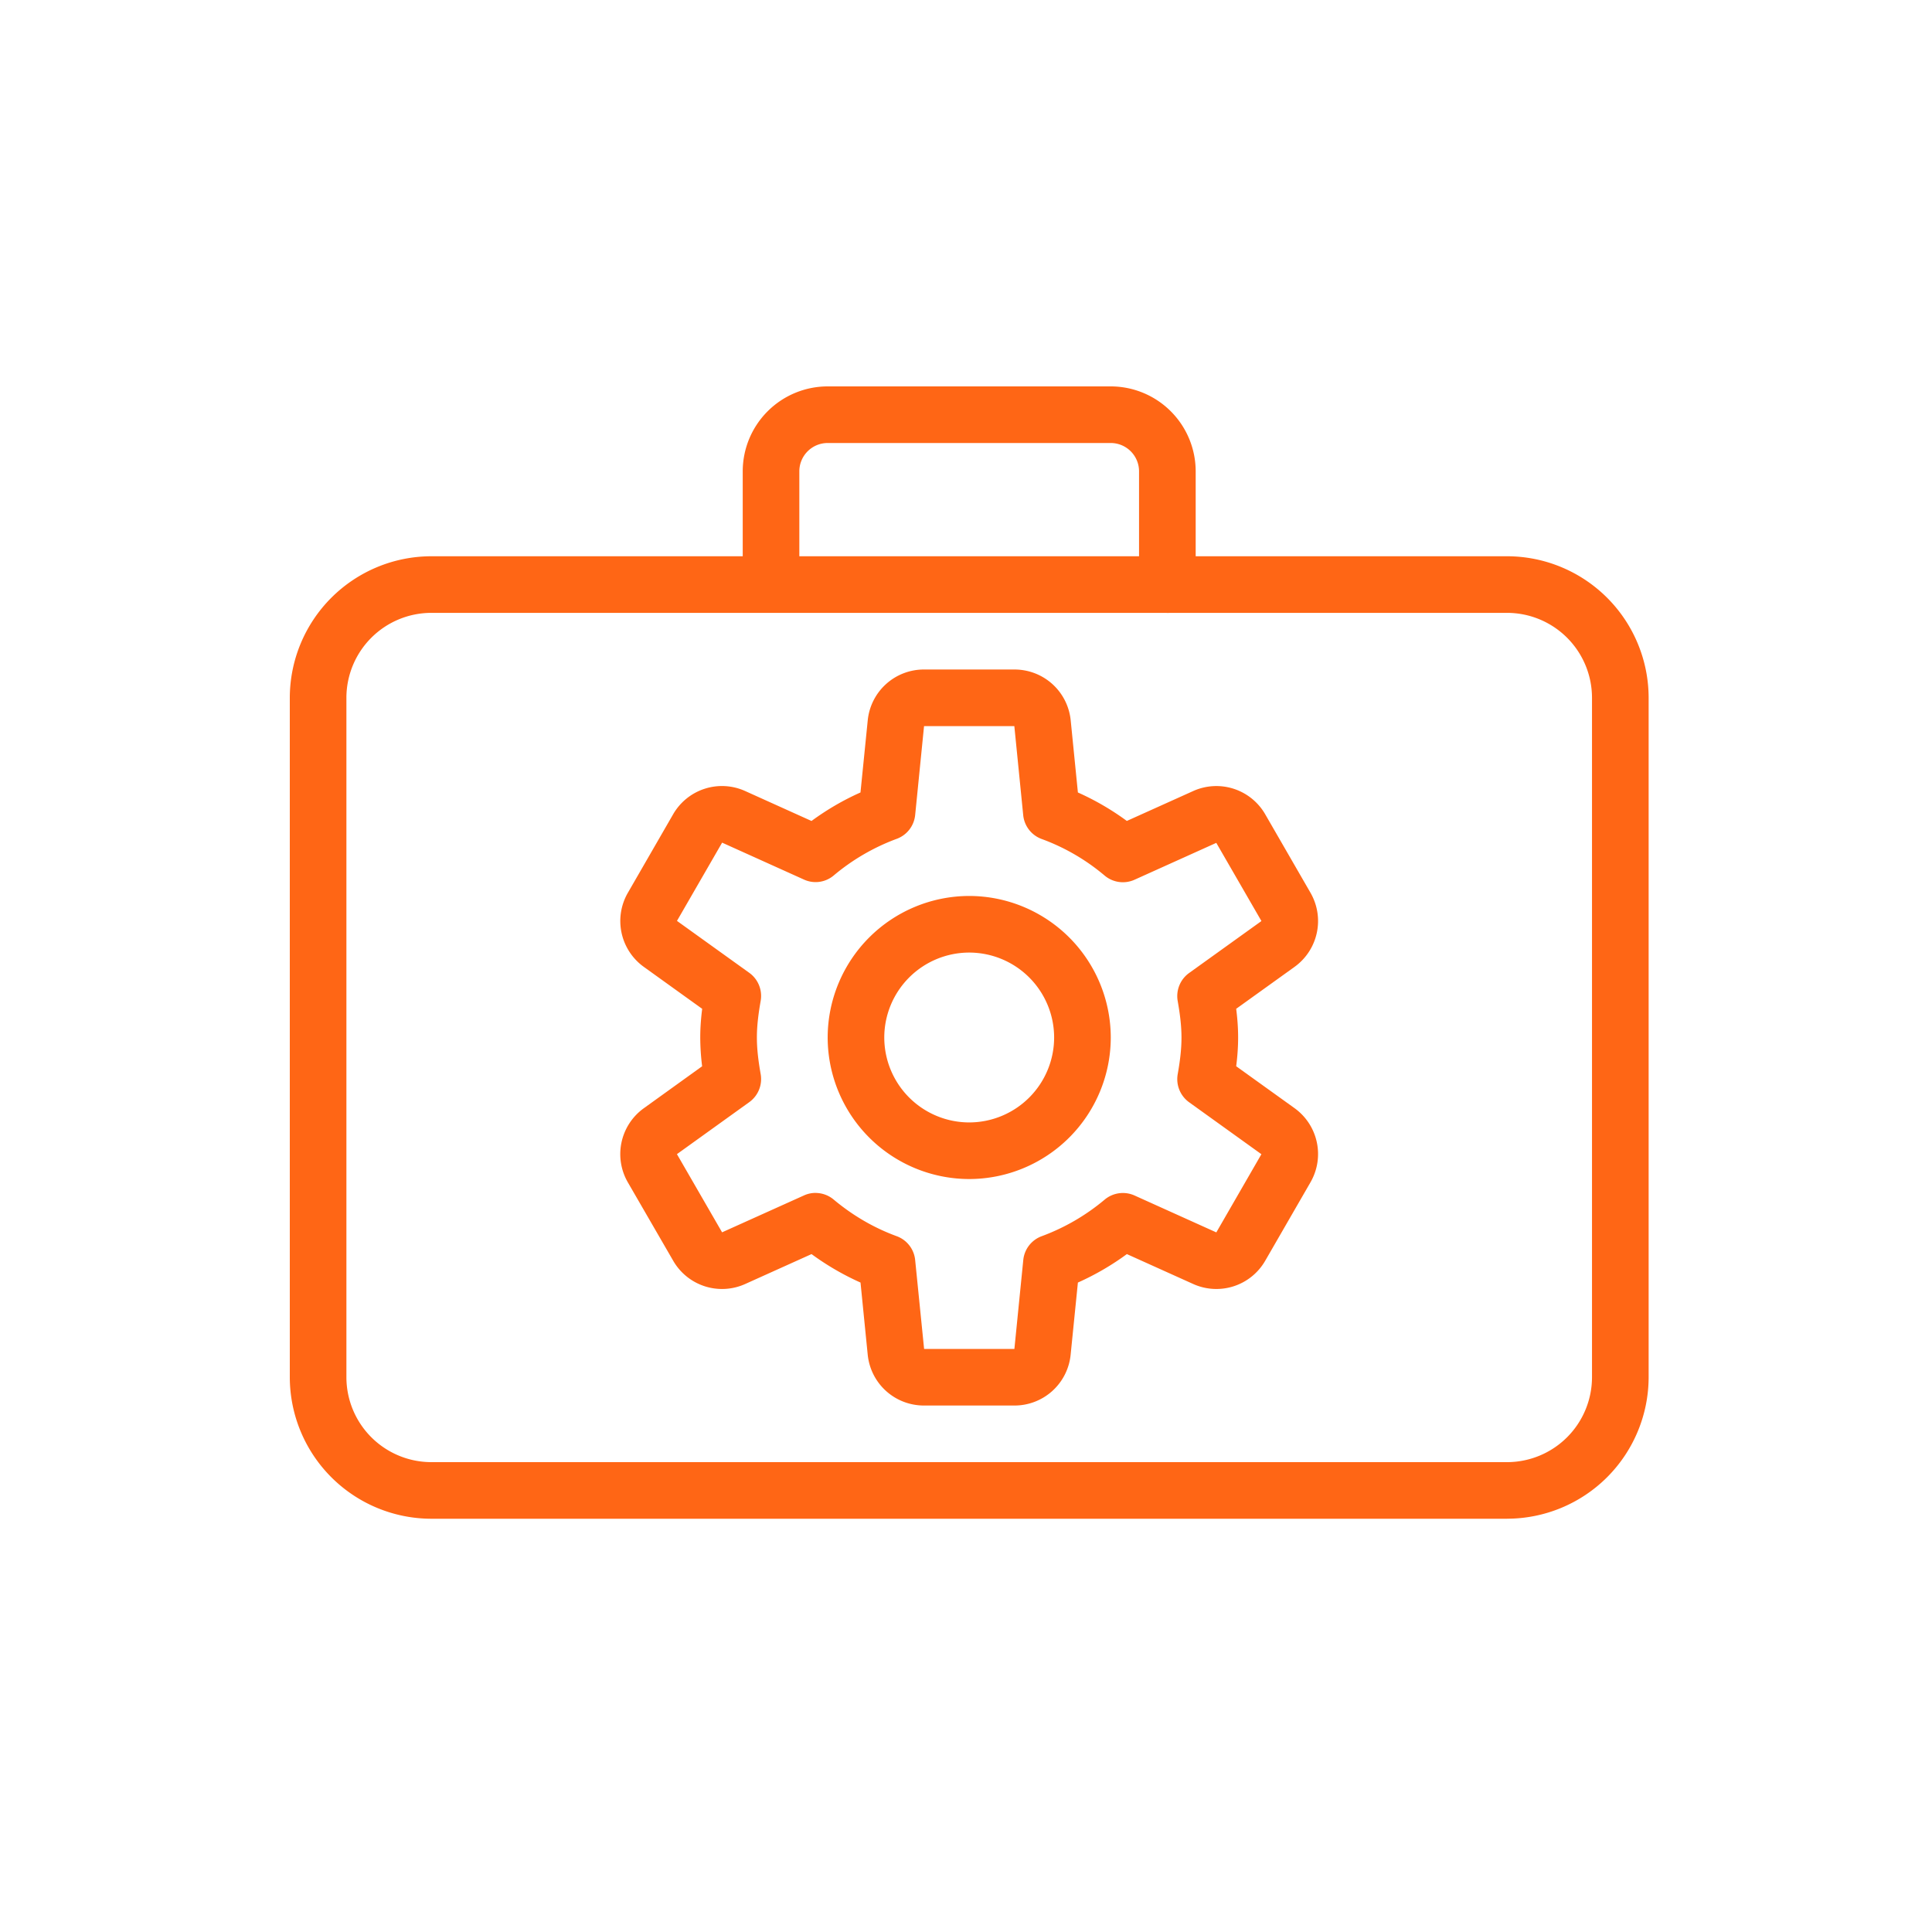<svg width="60" height="60" fill="none" xmlns="http://www.w3.org/2000/svg"><path d="M46.804 47.166H13.396A4.402 4.402 0 019 42.771v-21.1a4.402 4.402 0 014.396-4.396h33.408A4.402 4.402 0 0151.2 21.67v21.1a4.402 4.402 0 01-4.396 4.395zM13.396 19.033a2.64 2.64 0 00-2.638 2.638v21.1a2.64 2.64 0 002.638 2.637h33.408a2.64 2.64 0 002.637-2.637v-21.1a2.64 2.64 0 00-2.637-2.638H13.396z" fill="#FF6615"/><path d="M36.254 19.033a.88.88 0 01-.88-.879v-3.517a.88.88 0 00-.879-.879h-8.791a.88.88 0 00-.88.88v3.516a.88.88 0 01-1.758 0v-3.517A2.64 2.64 0 0125.704 12h8.791a2.64 2.64 0 012.638 2.637v3.517a.88.88 0 01-.88.88zM30.1 36.616a4.402 4.402 0 01-4.396-4.395 4.402 4.402 0 014.396-4.396 4.402 4.402 0 014.396 4.396 4.402 4.402 0 01-4.396 4.395zm0-7.033a2.64 2.64 0 00-2.638 2.638 2.64 2.64 0 002.638 2.637 2.64 2.64 0 002.637-2.637 2.64 2.64 0 00-2.637-2.638z" fill="#FF6615"/><path d="M31.501 43.65h-2.804c-.907 0-1.66-.68-1.75-1.584l-.223-2.235a8.264 8.264 0 01-1.521-.884l-2.054.926a1.75 1.75 0 01-2.245-.724L19.5 36.722a1.754 1.754 0 01.496-2.306l1.809-1.302a7.378 7.378 0 01-.058-.893c0-.316.025-.62.06-.891l-1.81-1.301a1.754 1.754 0 01-.495-2.308l1.4-2.428a1.75 1.75 0 012.246-.724l2.054.927c.48-.352.988-.648 1.521-.885l.225-2.236a1.752 1.752 0 011.75-1.583h2.804c.907 0 1.66.68 1.75 1.584l.223 2.235a8.236 8.236 0 011.52.884l2.055-.926a1.751 1.751 0 012.245.724l1.401 2.428c.454.787.24 1.778-.495 2.308l-1.81 1.3c.035.273.06.576.06.892 0 .317-.025.62-.06.892l1.81 1.3c.735.53.949 1.522.495 2.308l-1.401 2.428a1.75 1.75 0 01-2.245.724l-2.054-.926a8.26 8.26 0 01-1.521.884l-.225 2.237a1.752 1.752 0 01-1.75 1.582zm-6.175-6.602c.202 0 .403.07.564.205.597.5 1.256.881 1.958 1.138a.88.88 0 01.573.739l.278 2.762h2.804l.276-2.763a.88.88 0 01.573-.738 6.586 6.586 0 001.957-1.138.882.882 0 01.925-.126l2.54 1.146 1.4-2.428-2.246-1.614a.885.885 0 01-.354-.867c.065-.371.118-.75.118-1.14 0-.39-.053-.768-.118-1.139a.883.883 0 01.354-.867l2.247-1.614-1.402-2.428-2.539 1.145a.88.88 0 01-.926-.127 6.484 6.484 0 00-1.957-1.138.88.88 0 01-.574-.738l-.276-2.768h-2.804l-.276 2.763a.88.88 0 01-.573.738 6.586 6.586 0 00-1.957 1.138.87.87 0 01-.925.126l-2.54-1.146-1.402 2.43 2.247 1.614c.274.197.41.535.353.867-.065.373-.118.749-.118 1.141s.053.769.118 1.14a.883.883 0 01-.353.866l-2.248 1.616 1.402 2.428 2.539-1.144a.853.853 0 01.362-.08z" fill="#FF6615"/></svg>